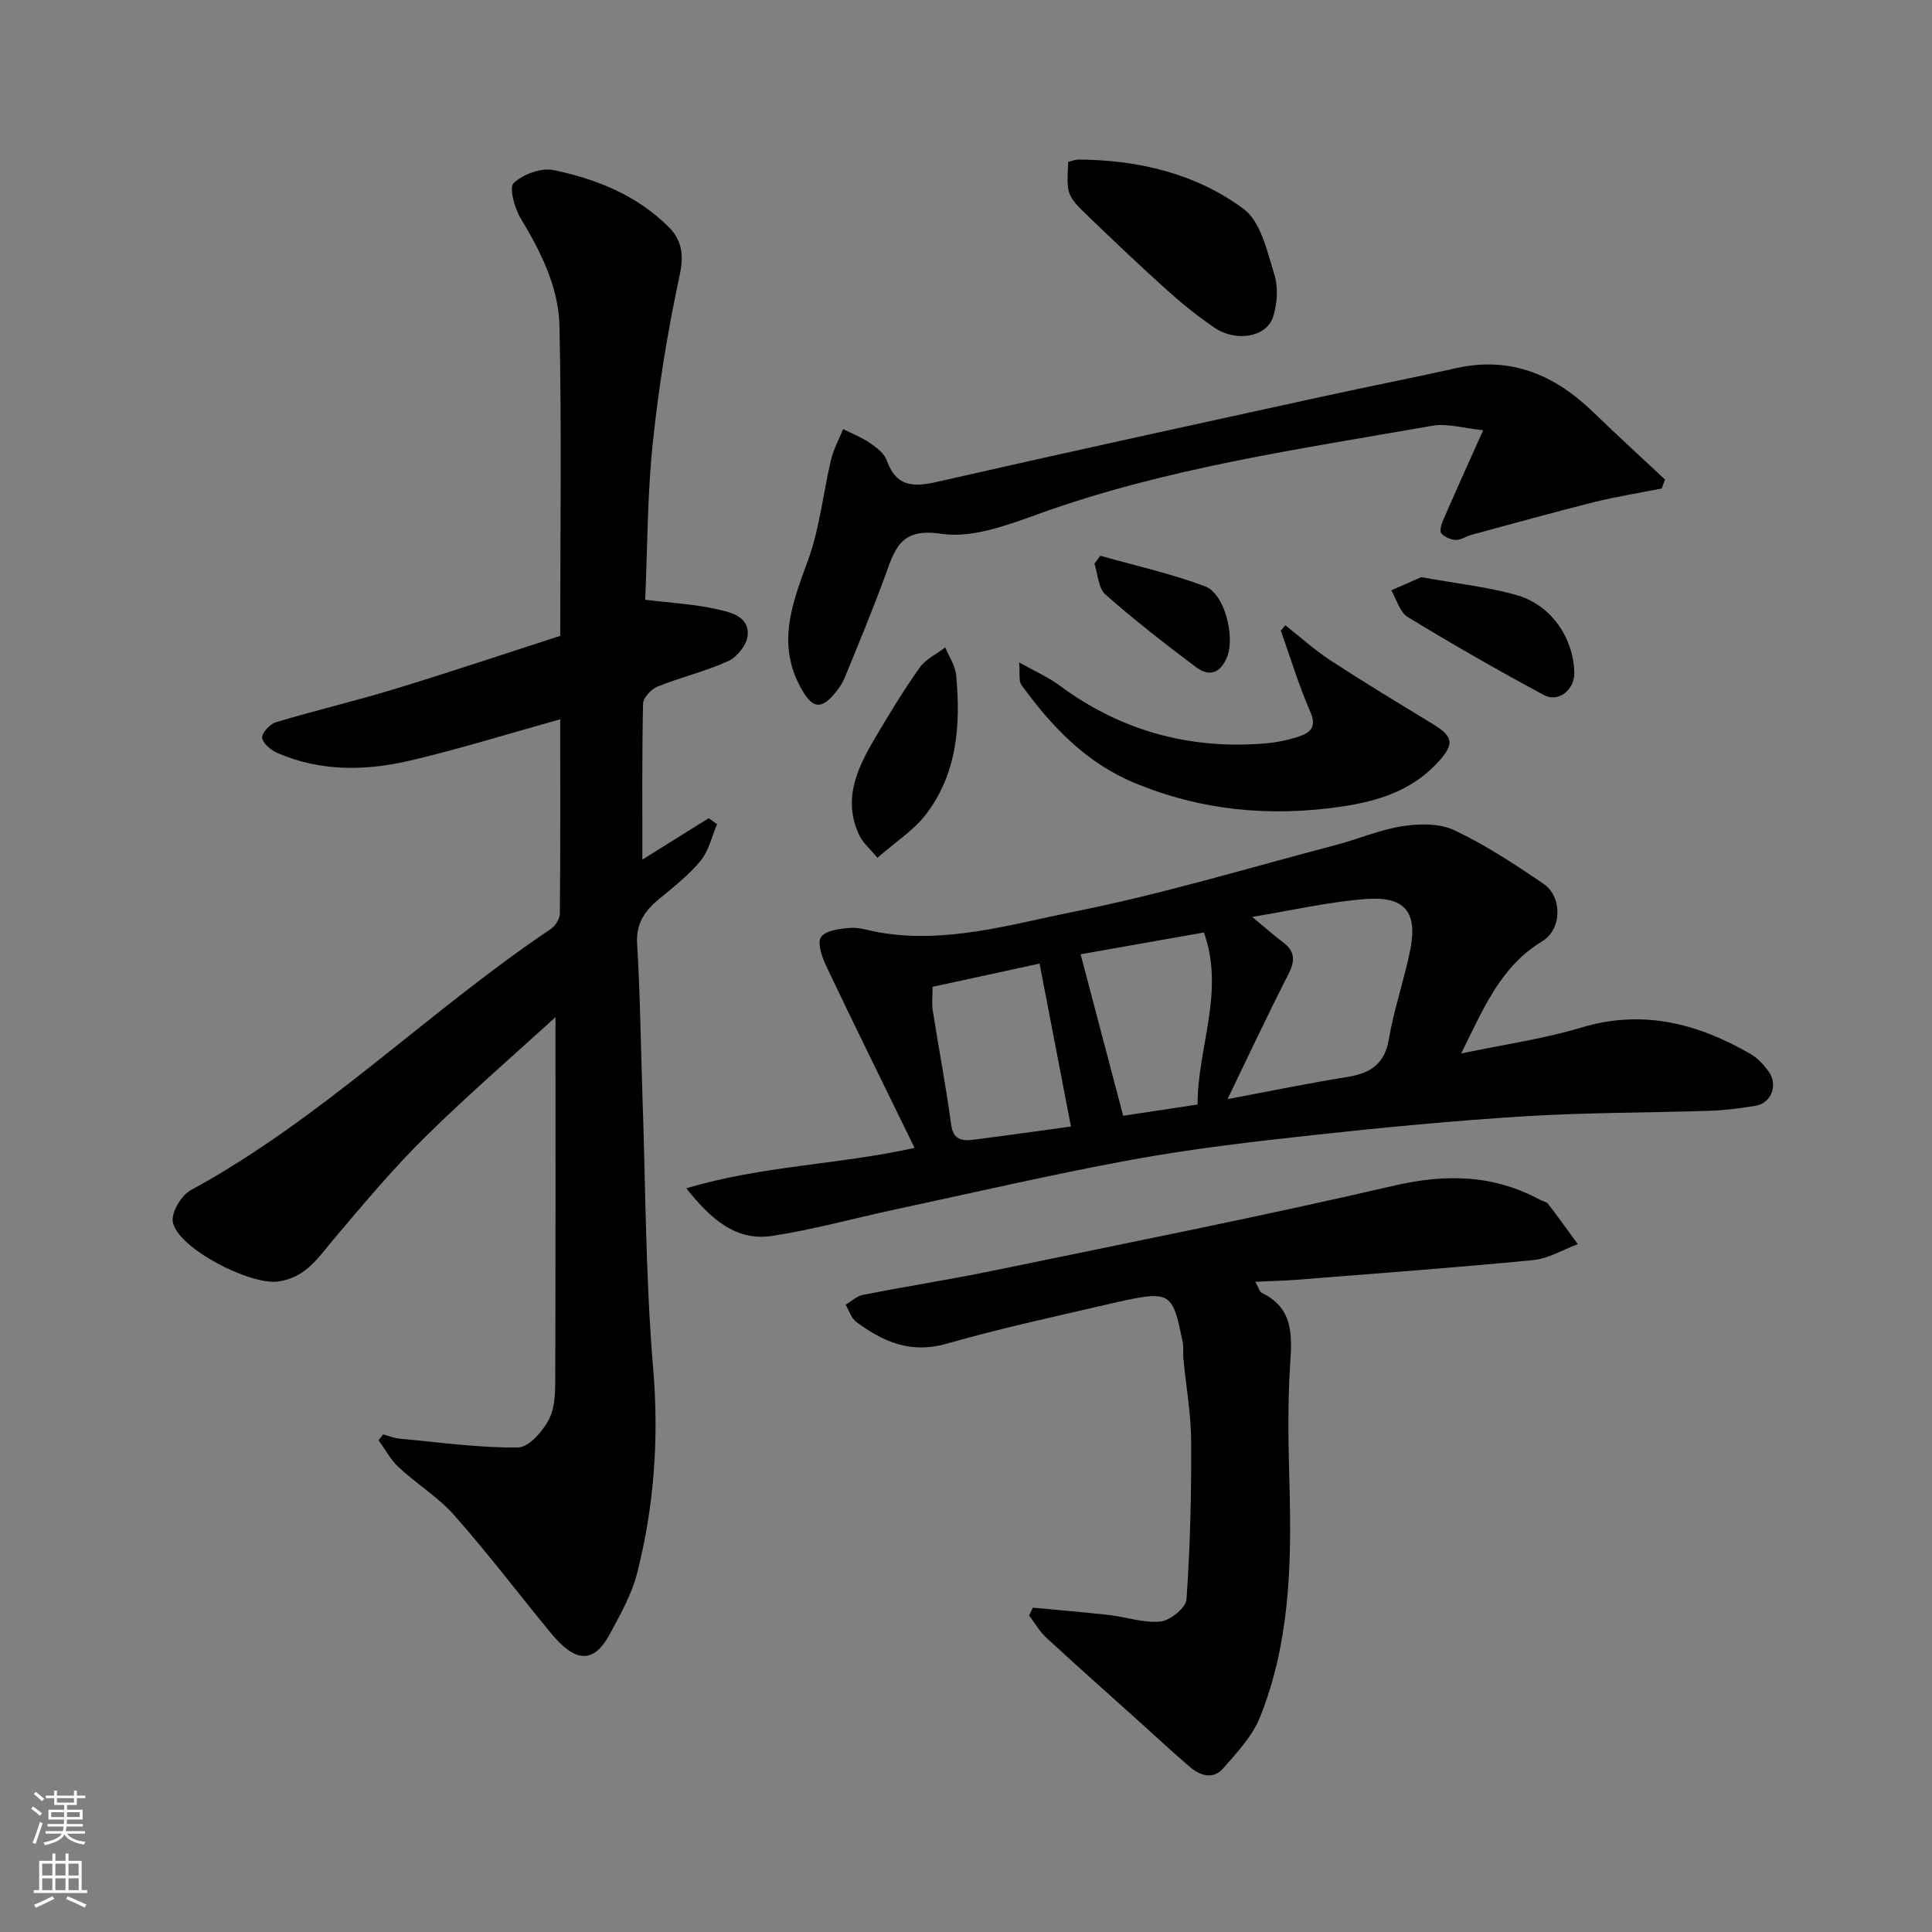 <svg enable-background="new 0 0 400 400" viewBox="0 0 400 400" xmlns="http://www.w3.org/2000/svg"><rect x="0" y="0" width="400" height="400" fill="#808080" stroke="none"/><g fill="#010000"><path d="m115.99 131.65c0-21.56.31-42.88-.16-64.19-.18-8.02-3.85-15.33-8.04-22.27-1.27-2.11-2.43-6.37-1.43-7.3 1.95-1.83 5.69-3.2 8.26-2.67 8.85 1.83 17.23 5.2 23.81 11.77 2.77 2.76 3.19 5.82 2.28 10.04-2.47 11.47-4.36 23.12-5.57 34.79-1.13 10.83-1.09 21.77-1.56 32.35 5.57.69 10.35.93 14.95 1.98 2.78.64 6.68 1.5 6.26 5.48-.21 1.91-2.18 4.41-3.99 5.23-4.72 2.14-9.85 3.35-14.67 5.29-1.31.53-2.97 2.31-2.99 3.55-.24 10.75-.14 21.52-.14 32.27 4.14-2.58 8.94-5.58 13.73-8.57.58.41 1.16.82 1.74 1.24-1.1 2.55-1.72 5.5-3.41 7.56-2.49 3.02-5.67 5.5-8.71 8.02-2.95 2.45-4.7 5.05-4.44 9.26.64 10.41.74 20.85 1.1 31.28.65 18.87.64 37.79 2.22 56.58 1.22 14.48.21 28.53-3.34 42.44-1.1 4.32-3.42 8.38-5.54 12.37-3.54 6.68-7.44 5.86-12.31-.06-6.67-8.11-13.02-16.48-19.96-24.34-3.33-3.77-7.81-6.51-11.53-9.96-1.68-1.56-2.8-3.72-4.18-5.61l.96-1.2c1.14.3 2.26.77 3.41.88 8.17.75 16.35 1.91 24.51 1.83 2.26-.02 5.23-3.46 6.5-6.02 1.3-2.62 1.19-6.07 1.21-9.16.08-23.66.05-47.33.05-70.99 0-1.6 0-3.21 0-4.81.24.41.48.82.72 1.22-9.26 8.46-18.77 16.67-27.7 25.47-6.68 6.59-12.75 13.84-18.82 21.02-3.29 3.89-5.88 8.15-11.71 8.91-5.76.75-20.77-6.91-21.72-12.36-.34-1.97 1.76-5.49 3.7-6.55 27.21-14.79 49.05-36.95 74.54-54.07.95-.64 1.88-2.11 1.89-3.2.13-13.28.08-26.56.08-40.23-10.7 2.98-20.78 6.13-31.04 8.54-9.19 2.16-18.52 2.32-27.46-1.53-1.35-.58-3.04-1.96-3.21-3.16-.14-.96 1.6-2.87 2.84-3.24 8.09-2.43 16.33-4.36 24.41-6.82 11.48-3.5 22.87-7.32 34.46-11.06z"/><path d="m302.52 218.11c8.98-1.89 17.07-3.01 24.79-5.34 12.78-3.87 24.19-.89 35.18 5.48 1.4.81 2.58 2.13 3.58 3.43 2.15 2.79.75 6.72-2.6 7.26-3.07.5-6.18.92-9.28 1.03-12.76.42-25.54.35-38.27 1.13-14.75.91-29.48 2.32-44.17 3.92-12.51 1.36-25.05 2.83-37.42 5.09-16.48 3.02-32.81 6.83-49.2 10.34-8.42 1.8-16.75 4.14-25.25 5.43-7.44 1.13-12.61-3.34-17.78-9.85 15.67-4.71 31.39-4.86 47.25-8.37-6.2-12.71-12.32-25.09-18.25-37.57-.89-1.88-1.95-4.85-1.11-6.08.95-1.4 3.92-1.73 6.06-1.9 1.89-.15 3.85.56 5.78.9 13.95 2.48 27.36-1.62 40.67-4.28 18.14-3.63 35.93-9.02 53.85-13.72 4.7-1.23 9.26-3.21 14.03-3.96 3.5-.54 7.69-.61 10.75.85 6.44 3.06 12.49 7.03 18.41 11.06 3.98 2.71 3.86 9.43-.22 11.91-8.69 5.25-12.2 14-16.8 23.24zm-43.28-28.28c2.62 2.17 4.44 3.79 6.38 5.24 2.64 1.97 2.49 3.98 1.06 6.78-4.34 8.46-8.36 17.09-12.53 25.71 8.49-1.59 16.57-3.26 24.72-4.57 4.77-.77 7.79-2.58 8.68-7.85 1.05-6.22 3.18-12.25 4.42-18.45 1.56-7.82-1.05-11.15-9.14-10.56-7.77.58-15.43 2.38-23.59 3.7zm-66.16 14.48c0 1.9-.2 3.42.03 4.87 1.24 7.89 2.75 15.73 3.81 23.64.42 3.14 2.21 3.44 4.49 3.16 7.1-.89 14.18-1.91 20.32-2.75-2.19-11.36-4.29-22.27-6.5-33.73-7.46 1.61-14.6 3.16-22.15 4.81zm39.46 26.7c4.47-.68 9.87-1.49 15.41-2.33-.02-11.92 5.69-23.27 1.31-35.62-9 1.59-17.66 3.12-25.53 4.51 3.03 11.5 5.79 21.97 8.81 33.44z"/><path d="m213.84 332.85c5.29.5 10.58.93 15.85 1.53 3.55.4 7.15 1.71 10.59 1.34 2.01-.22 5.25-2.85 5.37-4.58.76-10.86 1.03-21.78.97-32.67-.03-5.72-1.06-11.43-1.61-17.14-.11-1.16.08-2.36-.15-3.48-2.24-10.81-2.27-10.87-16.2-7.65-10.94 2.53-21.92 4.92-32.7 8.01-7.36 2.11-13.1-.39-18.64-4.49-1.06-.78-1.52-2.37-2.25-3.59 1.19-.7 2.31-1.79 3.59-2.04 9.11-1.79 18.3-3.22 27.39-5.1 27.59-5.7 55.22-11.18 82.66-17.53 10.7-2.47 20.48-2.26 30.11 2.93.57.31 1.37.43 1.72.89 2.1 2.73 4.09 5.53 6.13 8.31-3.08 1.14-6.1 3-9.26 3.3-16.37 1.59-32.77 2.79-49.17 4.09-2.56.2-5.13.24-8.34.39.72 1.3.88 2.08 1.31 2.29 6.57 3.17 6.31 8.67 5.9 14.85-.57 8.66-.34 17.38-.11 26.07.41 16.04-.09 31.98-6.18 47.06-1.57 3.88-4.73 7.21-7.55 10.46-2.05 2.36-4.72 1.6-6.86-.23-3.39-2.88-6.65-5.93-9.96-8.91-6.63-5.96-13.29-11.87-19.84-17.91-1.4-1.29-2.37-3.04-3.54-4.58.26-.54.52-1.08.77-1.62z"/><path d="m344.04 101.14c-4.68.93-9.4 1.67-14.02 2.82-8.5 2.13-16.93 4.49-25.39 6.78-1.09.3-2.15 1.07-3.21 1.04-1.04-.03-2.3-.57-2.99-1.32-.4-.43-.06-1.82.29-2.62 2.52-5.79 5.12-11.55 8.35-18.77-4.14-.41-7.46-1.46-10.5-.93-27.56 4.86-55.33 8.76-81.85 18.37-6.37 2.31-13.61 4.97-19.92 4-8.53-1.31-9.58 3.38-11.6 8.87-2.58 7.02-5.44 13.93-8.28 20.85-.55 1.34-1.43 2.6-2.39 3.69-2.79 3.12-4.48 2.46-6.57-1.23-5.28-9.31-1.94-17.76 1.33-26.69 2.43-6.63 3.12-13.88 4.77-20.81.52-2.19 1.65-4.25 2.5-6.36 1.88.95 3.87 1.74 5.6 2.92 1.35.92 2.91 2.13 3.42 3.55 2.26 6.27 6.5 5.37 11.6 4.2 26.33-6 52.72-11.73 79.1-17.5 9.06-1.98 18.17-3.76 27.22-5.78 11.25-2.51 20.35 1.37 28.32 9.07 4.9 4.73 9.93 9.34 14.91 14-.24.62-.47 1.24-.69 1.85z"/><path d="m266.12 129.46c3.12 2.45 6.09 5.15 9.4 7.31 6.95 4.53 14.06 8.83 21.15 13.14 4.2 2.55 4.45 4.09 1.3 7.62-5.46 6.11-12.58 8.36-20.38 9.49-14.74 2.14-29 .8-42.82-4.98-10.02-4.19-17.1-11.71-23.29-20.22-.62-.86-.28-2.41-.48-4.68 3.35 1.89 6.03 3.05 8.31 4.74 12.64 9.39 26.81 13.29 42.42 12.06 2.41-.19 4.86-.68 7.15-1.44 2.37-.78 3.8-1.96 2.4-5.15-2.39-5.44-4.1-11.18-6.1-16.79.32-.35.63-.72.94-1.1z"/><path d="m221.17 33.5c.69-.15 1.45-.48 2.21-.47 12.37.1 24.24 2.91 34.11 10.24 3.55 2.63 4.85 8.75 6.34 13.53.84 2.69.63 6.13-.26 8.84-1.38 4.19-7.68 5.23-12.13 2.2-3.37-2.3-6.59-4.87-9.63-7.6-5.54-4.98-10.95-10.11-16.32-15.28-4.72-4.55-4.66-4.61-4.32-11.46z"/><path d="m181.67 177.59c-1.75-2.09-3.01-3.12-3.66-4.46-3.62-7.34-.66-13.83 3.01-20.08 2.96-5.04 6-10.04 9.37-14.81 1.25-1.77 3.51-2.82 5.31-4.2.78 1.91 2.08 3.76 2.26 5.73.95 10.31.26 20.45-6.38 29-2.45 3.15-6.04 5.44-9.91 8.82z"/><path d="m294.25 119.5c7.11 1.28 13.46 1.97 19.54 3.64 7.27 2 11.93 8.74 12.16 16.1.11 3.47-3.24 6.3-6.27 4.67-9.55-5.12-18.96-10.52-28.22-16.16-1.65-1-2.3-3.64-3.41-5.53 2.24-.97 4.47-1.95 6.2-2.72z"/><path d="m227.81 115.06c7.24 2.05 14.63 3.69 21.66 6.32 4.15 1.56 6.26 10.56 4.58 14.65-1.44 3.51-3.78 4.09-6.48 2.06-6.38-4.8-12.71-9.71-18.69-14.99-1.49-1.32-1.57-4.22-2.29-6.4.4-.56.81-1.1 1.22-1.64z"/></g><path d="m6.44 374.46.42-.45c.65.47 1.27.95 1.85 1.44l-.45.49c-.65-.56-1.25-1.06-1.82-1.48m.93 7.33-.63-.26c.55-1.36 1.05-2.8 1.52-4.33.19.1.38.19.59.27-.46 1.29-.95 2.73-1.48 4.32m-.38-10.38.44-.42c.43.34 1.01.82 1.74 1.44l-.49.49c-.53-.51-1.09-1.01-1.69-1.51m2.5.35h1.72v-1.04h.59v1.04h3.52v-1.04h.59v1.04h1.75v.53h-1.75v1.42h-2.03v.97h3.22v2.03h-3.24c0 .35-.01.66-.03.93h3.32v.53h-3.37c-.03.27-.08.58-.15.94h3.96v.53h-3.71c.67.92 1.93 1.48 3.79 1.68-.13.24-.23.44-.29.59-2.13-.38-3.48-1.08-4.04-2.12-.43.97-1.77 1.72-4.03 2.23-.09-.19-.2-.37-.33-.55 2.1-.42 3.37-1.03 3.81-1.83h-3.36v-.53h3.58c.08-.29.13-.61.16-.94h-3.33v-.53h3.39c.02-.27.04-.58.04-.93h-3.23v-2.03h3.25v-.97h-2.07v-1.42h-1.73zm1.12 3.44v1h2.65c.01-.3.02-.44.01-.4v-.25-.35zm1.19-2h3.52v-.91h-3.52zm4.71 2h-2.63v.59c0 .15-.01.28-.01.4h2.64z" fill="#fafbfa"/><path d="m13.56 383.74h.63v1.52h2.72v6.07h1.13v.6h-11.06v-.6h1.13v-6.07h2.73v-1.52h.63v1.52h2.1v-1.52zm-2.69 8.83.38.56c-1.24.63-2.53 1.25-3.85 1.85-.1-.21-.21-.42-.34-.63 1.36-.55 2.63-1.15 3.81-1.78m-2.13-4.27h2.1v-2.45h-2.1zm0 3.04h2.1v-2.46h-2.1zm2.72-3.04h2.1v-2.45h-2.1zm0 3.04h2.1v-2.46h-2.1zm6.07 3.6c-1.41-.71-2.7-1.3-3.86-1.78l.35-.56c1.45.62 2.75 1.19 3.88 1.72zm-1.25-9.09h-2.1v2.45h2.1zm-2.09 5.49h2.1v-2.46h-2.1z" fill="#fafbfa"/></svg>